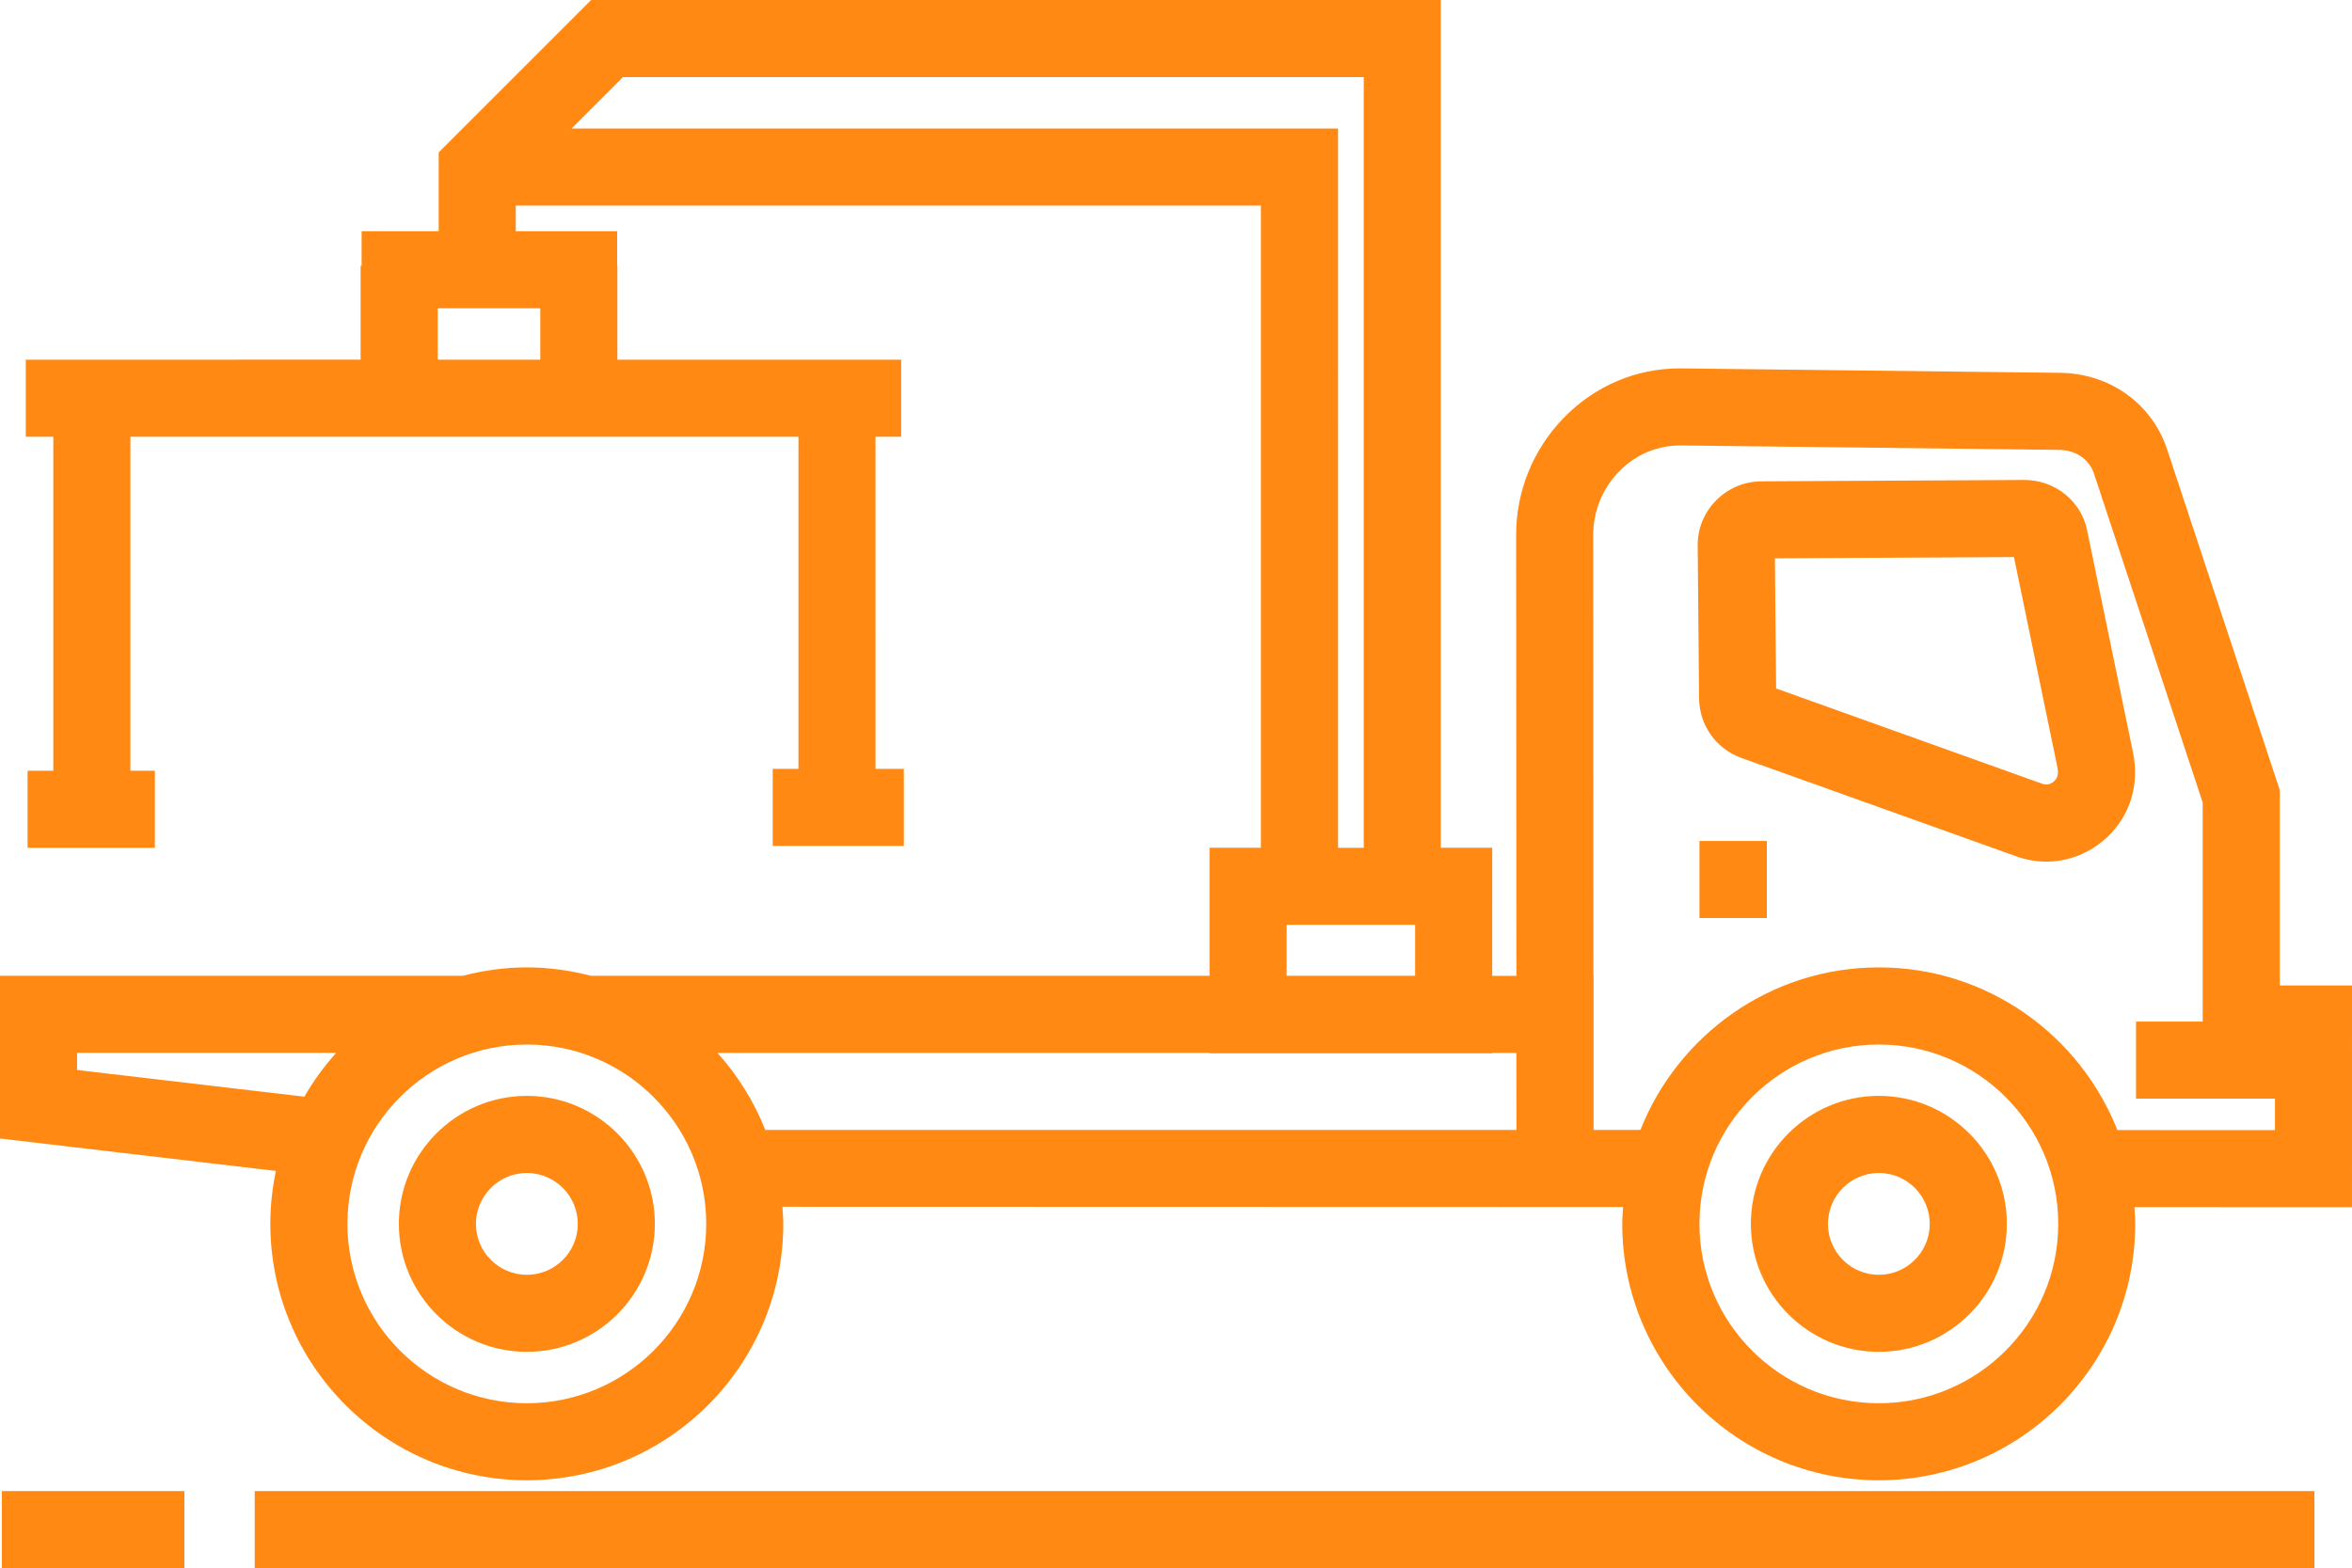 <?xml version="1.0" encoding="utf-8"?>
<svg width="512.601px" height="341.826px" viewBox="0 0 512.601 341.826" version="1.1" xmlns:xlink="http://www.w3.org/1999/xlink" xmlns="http://www.w3.org/2000/svg">
  <path d="M454.856 115.535C453.555 109.21 447.856 104.625 441.215 104.625L383.914 104.922C380.16 104.938 376.652 106.418 374.004 109.09C371.39 111.738 369.965 115.234 370 118.93L370.297 152.195C370.363 158.125 374.004 163.25 379.582 165.243L439.414 186.665C441.547 187.43 443.765 187.825 445.988 187.825C450.769 187.825 455.394 186 459.015 182.696C464.21 177.958 466.347 171.122 464.855 163.93L454.856 115.535ZM447.696 170.273C447.156 170.765 446.582 171.011 445.989 171.011C445.703 171.011 445.391 170.957 445.071 170.843L387.091 150.077L386.829 121.702L438.927 121.433L448.407 167.312C448.81 169.261 447.997 169.991 447.697 170.272L447.696 170.273ZM370.386 183.325L385.074 183.325L385.074 200.126L370.386 200.126L370.386 183.325ZM496.866 214.815L496.866 172.249L472.323 98.003C469.006 87.964 459.835 81.394 448.936 81.269L366.069 80.304C356.534 80.304 347.549 84.14 340.792 91.101C334.112 97.984 330.421 107.066 330.433 116.671L330.487 212.718L325.218 212.718L325.214 184.8L314.015 184.8L314.015 0L128.825 0L95.61 33.215L95.61 50.395L78.809 50.395L78.809 57.903L78.598 57.903L78.598 78.399L5.614 78.403L5.614 95.204L11.618 95.204L11.618 168.005L6.012 168.005L6.012 184.806L33.755 184.806L33.755 168.005L28.419 168.005L28.419 95.207L174.019 95.207L174.019 167.595L168.413 167.595L168.413 184.396L196.983 184.396L196.983 167.595L190.819 167.595L190.815 95.207L196.409 95.207L196.409 78.407L134.554 78.407L134.554 57.911L134.507 57.911L134.507 50.403L112.409 50.403L112.409 44.801L274.809 44.801L274.809 184.801L263.61 184.801L263.61 212.711L128.79 212.711C124.317 211.551 119.649 210.875 114.825 210.875C109.997 210.875 105.333 211.551 100.86 212.711L0 212.711L0 248.18L60.129 255.247C59.344 258.966 58.918 262.829 58.918 266.778C58.918 297.602 83.996 322.676 114.816 322.676C145.64 322.676 170.714 297.594 170.714 266.778C170.714 265.516 170.609 264.297 170.523 263.059L330.493 263.102L353.743 263.114C353.665 264.329 353.559 265.543 353.559 266.778C353.559 297.602 378.641 322.676 409.457 322.676C440.289 322.676 465.355 297.594 465.355 266.778C465.355 265.551 465.254 264.348 465.183 263.137L512.597 263.149L512.601 214.817L496.866 214.815ZM95.406 78.405L95.406 67.202L117.754 67.202L117.754 78.409L95.406 78.405ZM291.616 44.8L291.616 28.003L124.586 28.003L135.781 16.808L297.221 16.808L297.221 184.808L291.619 184.808L291.616 44.8ZM280.417 201.6L308.417 201.6L308.417 212.709L280.417 212.709L280.417 201.6ZM16.797 233.245L16.797 229.514L73.266 229.514C70.641 232.444 68.305 235.627 66.34 239.061L16.797 233.245ZM114.82 305.886C93.261 305.886 75.722 288.351 75.722 266.788C75.722 245.229 93.261 227.69 114.82 227.69C136.379 227.69 153.918 245.233 153.918 266.788C153.918 288.35 136.379 305.886 114.82 305.886L114.82 305.886ZM166.781 246.308C164.324 240.085 160.765 234.417 156.371 229.519L263.611 229.519L263.611 229.609L325.213 229.609L325.213 229.519L330.482 229.519L330.494 246.308L166.781 246.308ZM409.481 305.886C387.922 305.886 370.383 288.351 370.383 266.788C370.383 245.229 387.926 227.69 409.481 227.69C431.051 227.69 448.579 245.233 448.579 266.788C448.579 288.35 431.048 305.886 409.481 305.886L409.481 305.886ZM461.465 246.339C453.273 225.612 433.094 210.878 409.481 210.878C385.887 210.878 365.711 225.601 357.52 246.304L347.309 246.308L347.309 212.718L347.274 212.718L347.231 116.659C347.219 111.452 349.219 106.53 352.84 102.8C356.406 99.128 361.11 97.101 366.27 97.101L366.282 97.101L448.743 98.065C452.407 98.108 455.329 100.097 456.376 103.272L480.064 174.953L480.064 222.69L465.537 222.69L465.537 239.491L495.81 239.491L495.81 246.351L461.465 246.339ZM409.476 238.885C394.097 238.885 381.589 251.408 381.589 266.783C381.589 282.174 394.101 294.681 409.476 294.681C424.867 294.681 437.374 282.169 437.374 266.783C437.374 251.404 424.862 238.885 409.476 238.885L409.476 238.885ZM409.476 277.889C403.362 277.889 398.386 272.912 398.386 266.791C398.386 260.678 403.362 255.693 409.476 255.693C415.601 255.693 420.574 260.681 420.574 266.791C420.574 272.908 415.597 277.889 409.476 277.889L409.476 277.889ZM114.826 238.885C99.443 238.885 86.928 251.408 86.928 266.783C86.928 282.174 99.444 294.681 114.826 294.681C130.208 294.681 142.724 282.169 142.724 266.783C142.724 251.404 130.208 238.885 114.826 238.885L114.826 238.885ZM114.826 277.889C108.705 277.889 103.728 272.912 103.728 266.791C103.728 260.678 108.704 255.693 114.826 255.693C120.947 255.693 125.924 260.681 125.924 266.791C125.924 272.908 120.947 277.889 114.826 277.889L114.826 277.889ZM55.516 325.025L504.416 325.025L504.416 341.826L55.516 341.826L55.516 325.025ZM0.408 325.025L40.185 325.025L40.185 341.826L0.408 341.826L0.408 325.025Z" id="engine" fill="#FF8913" stroke="none" />
</svg>